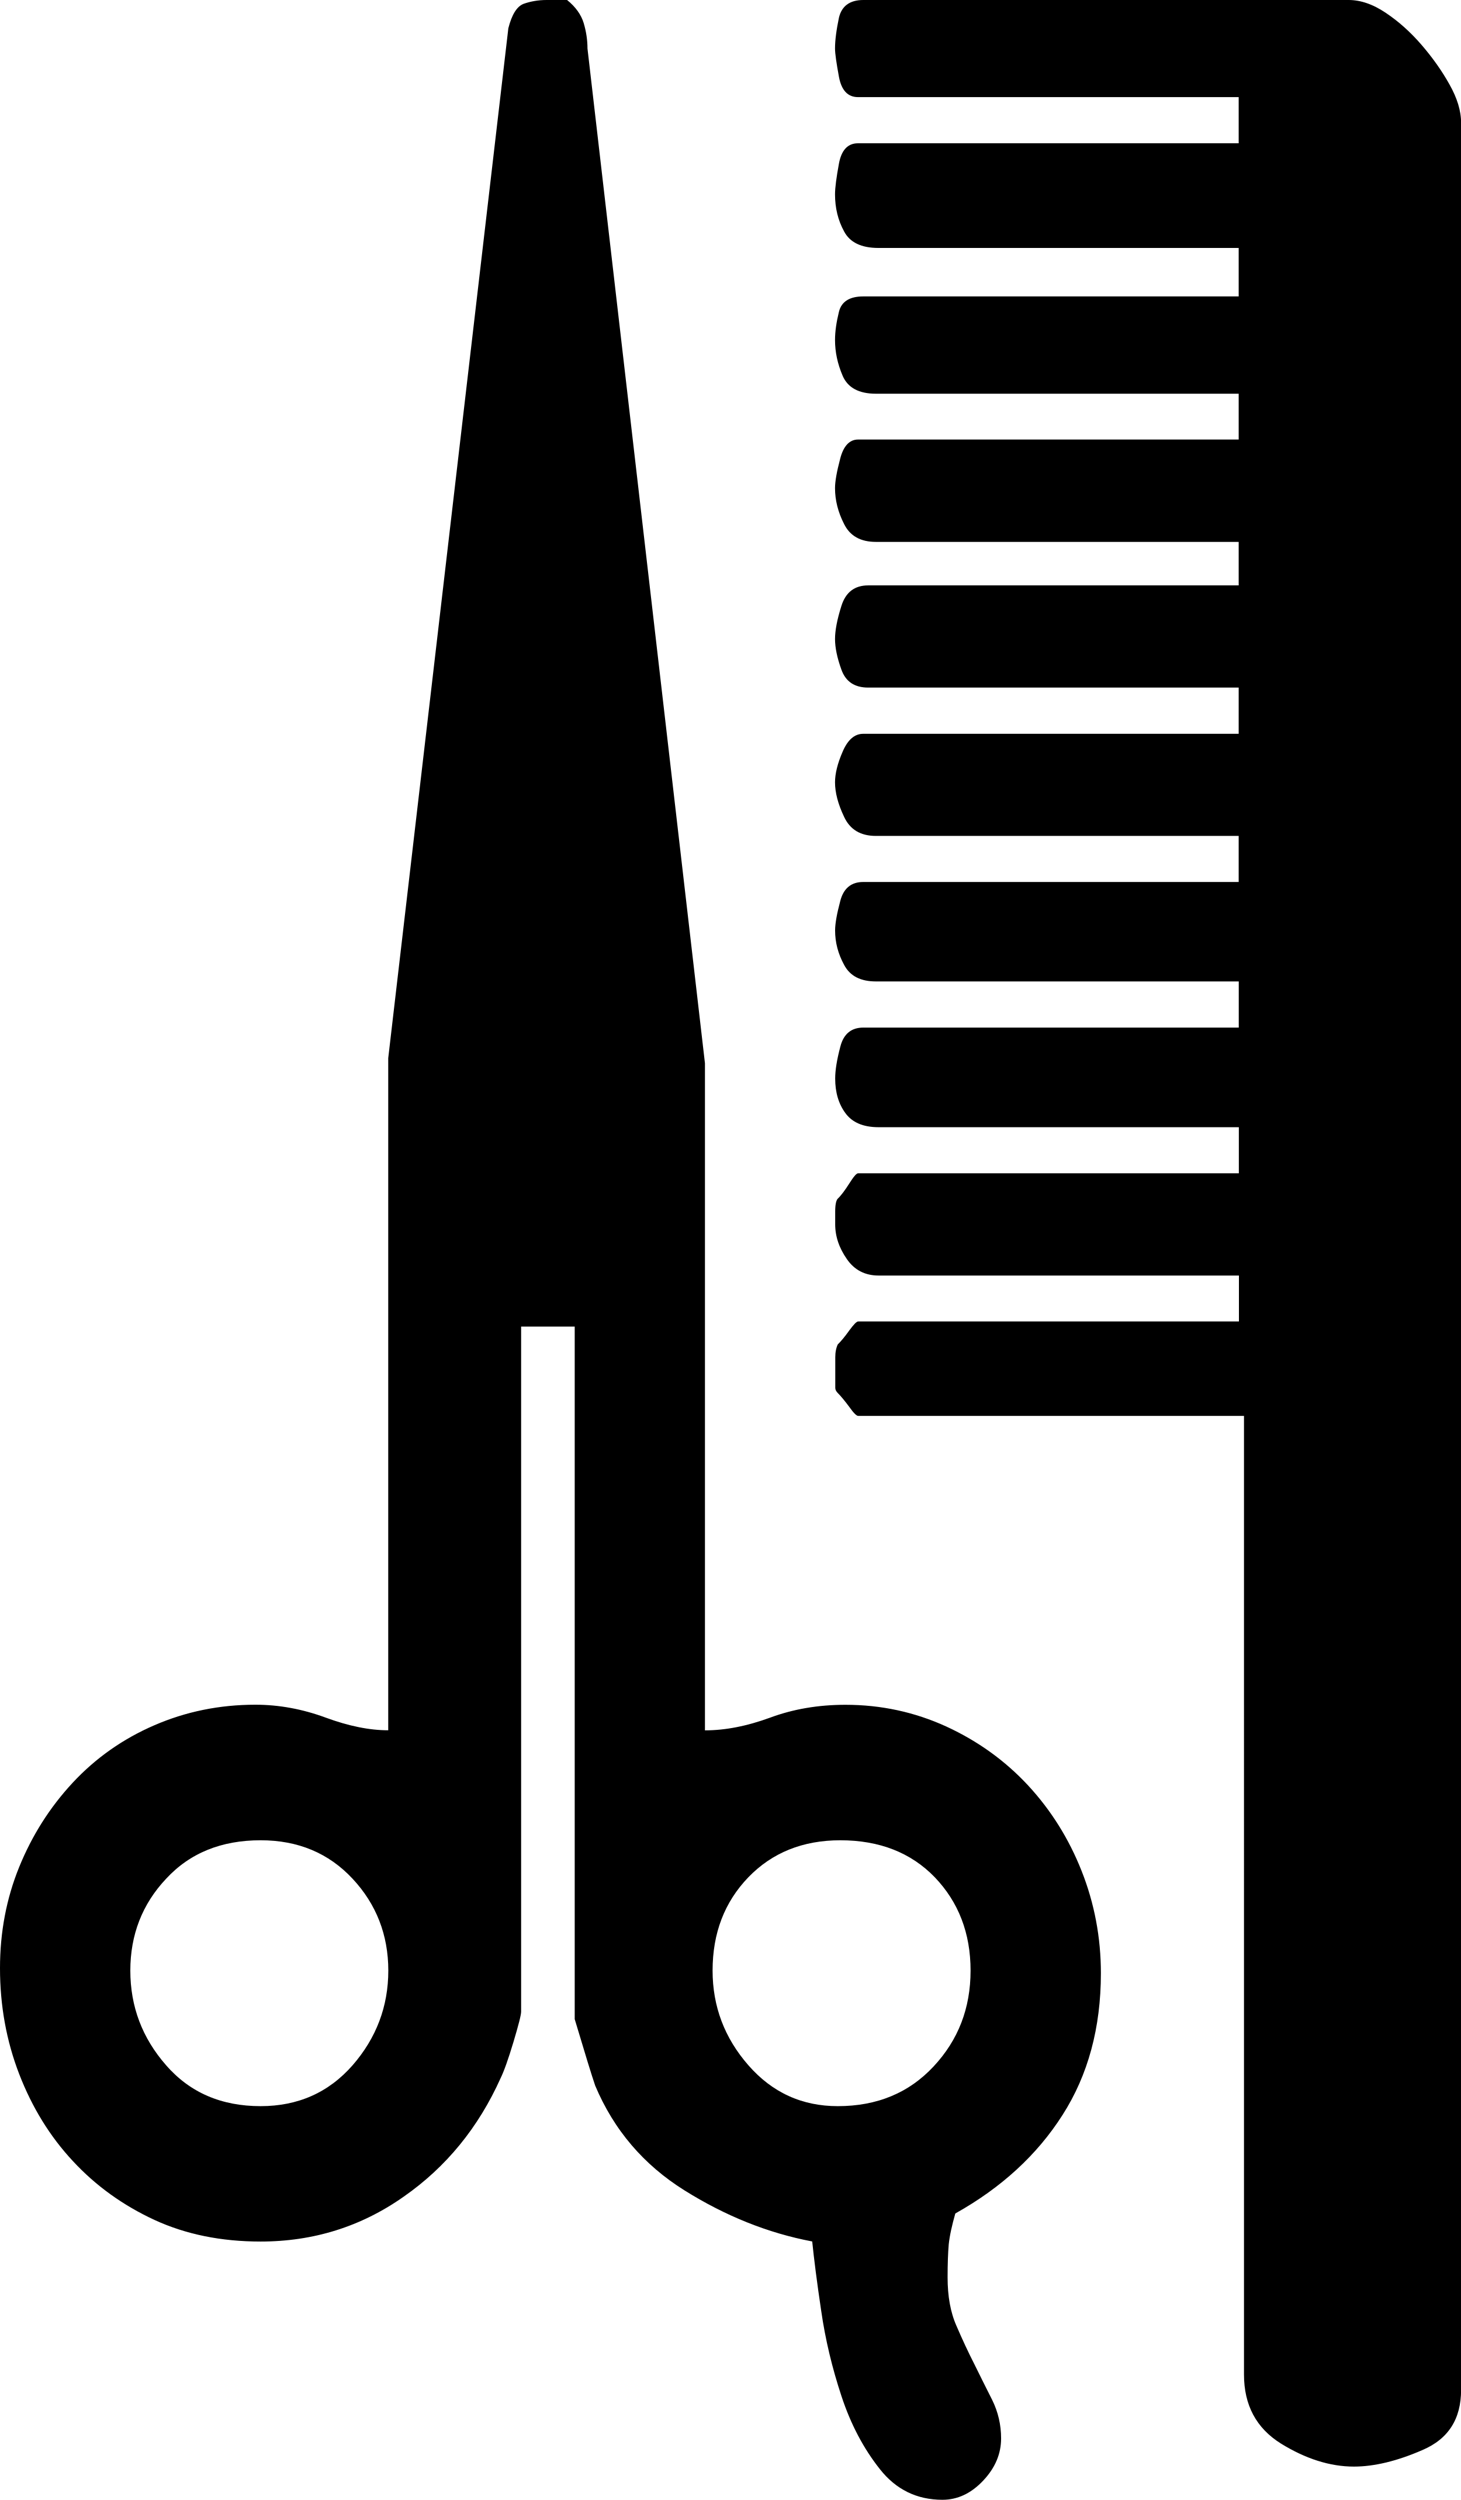 <?xml version="1.0" encoding="utf-8"?>
<!-- Generator: Adobe Illustrator 15.1.0, SVG Export Plug-In . SVG Version: 6.00 Build 0)  -->
<!DOCTYPE svg PUBLIC "-//W3C//DTD SVG 1.1//EN" "http://www.w3.org/Graphics/SVG/1.1/DTD/svg11.dtd">
<svg version="1.1" id="Layer_1" xmlns="http://www.w3.org/2000/svg" xmlns:xlink="http://www.w3.org/1999/xlink" x="0px" y="0px"
	 width="17.612px" height="30.114px" viewBox="0 0 17.612 30.114" enable-background="new 0 0 17.612 30.114" xml:space="preserve">
<path d="M9.791,27.002c-0.534-0.101-1.046-0.307-1.539-0.615S7.4,25.659,7.175,25.125c-0.042-0.122-0.124-0.39-0.247-0.801v-8.343
	H6.282v8.252c0,0.041-0.032,0.164-0.093,0.368c-0.062,0.206-0.113,0.349-0.154,0.433c-0.267,0.594-0.656,1.072-1.171,1.43
	c-0.512,0.36-1.087,0.539-1.723,0.539c-0.474,0-0.899-0.086-1.278-0.26c-0.38-0.176-0.708-0.411-0.985-0.71
	c-0.277-0.297-0.491-0.646-0.646-1.046C0.077,24.586,0,24.161,0,23.709c0-0.432,0.077-0.838,0.231-1.217
	c0.155-0.381,0.369-0.719,0.646-1.017c0.277-0.297,0.605-0.528,0.985-0.692c0.379-0.164,0.784-0.247,1.217-0.247
	c0.286,0,0.569,0.053,0.846,0.155c0.277,0.102,0.527,0.153,0.755,0.153v-8.097L6.128,0.34C6.17,0.176,6.23,0.078,6.312,0.046
	C6.395,0.017,6.486,0,6.59,0h0.246c0.103,0.083,0.169,0.176,0.2,0.277c0.031,0.104,0.046,0.206,0.046,0.308l1.416,12.224v8.036
	c0.247,0,0.509-0.052,0.785-0.153c0.277-0.103,0.58-0.155,0.908-0.155c0.432,0,0.836,0.088,1.217,0.262
	c0.38,0.175,0.708,0.411,0.985,0.709c0.276,0.298,0.492,0.642,0.646,1.032c0.154,0.389,0.232,0.801,0.232,1.23
	c0,0.656-0.154,1.227-0.463,1.709c-0.307,0.482-0.739,0.877-1.292,1.186c-0.041,0.145-0.068,0.267-0.079,0.369
	c-0.009,0.104-0.014,0.237-0.014,0.4c0,0.227,0.034,0.42,0.107,0.585c0.071,0.165,0.143,0.319,0.216,0.462
	c0.071,0.145,0.143,0.288,0.215,0.431c0.071,0.144,0.107,0.299,0.107,0.462c0,0.185-0.07,0.354-0.215,0.508
	c-0.145,0.154-0.308,0.232-0.492,0.232c-0.309,0-0.561-0.124-0.754-0.369c-0.196-0.247-0.351-0.539-0.463-0.879
	c-0.112-0.338-0.195-0.682-0.245-1.031C9.847,27.487,9.812,27.208,9.791,27.002z M1.571,23.739c0,0.432,0.143,0.812,0.432,1.141
	c0.286,0.328,0.665,0.492,1.139,0.492c0.45,0,0.82-0.164,1.108-0.492c0.286-0.328,0.431-0.709,0.431-1.141
	c0-0.43-0.145-0.801-0.431-1.107c-0.288-0.309-0.658-0.463-1.108-0.463c-0.474,0-0.853,0.154-1.139,0.463
	C1.714,22.938,1.571,23.309,1.571,23.739z M8.59,23.739c0,0.432,0.144,0.812,0.432,1.141c0.287,0.328,0.646,0.492,1.077,0.492
	c0.473,0,0.857-0.159,1.155-0.478s0.446-0.702,0.446-1.155c0-0.451-0.145-0.825-0.431-1.124c-0.287-0.297-0.667-0.446-1.139-0.446
	c-0.452,0-0.822,0.149-1.109,0.446C8.733,22.914,8.59,23.288,8.59,23.739z M14.995,17.057h-4.649c-0.021,0-0.056-0.035-0.107-0.107
	c-0.052-0.07-0.099-0.128-0.14-0.169c-0.02-0.021-0.03-0.04-0.03-0.062v-0.062v-0.153V16.35c0-0.062,0.011-0.113,0.03-0.154
	c0.041-0.04,0.088-0.097,0.14-0.17c0.052-0.07,0.086-0.107,0.107-0.107h4.589v-0.553h-4.343c-0.164,0-0.293-0.066-0.385-0.201
	c-0.092-0.133-0.139-0.271-0.139-0.416v-0.154c0-0.081,0.011-0.133,0.03-0.154c0.041-0.039,0.088-0.102,0.14-0.184
	s0.086-0.123,0.107-0.123h4.589v-0.555h-4.343c-0.185,0-0.318-0.057-0.4-0.17c-0.082-0.111-0.123-0.25-0.123-0.416
	c0-0.102,0.021-0.229,0.062-0.384c0.039-0.154,0.133-0.23,0.276-0.23h4.527v-0.556h-4.373c-0.186,0-0.313-0.065-0.384-0.199
	c-0.073-0.134-0.109-0.271-0.109-0.415c0-0.082,0.021-0.2,0.062-0.354c0.039-0.154,0.133-0.23,0.276-0.23h4.527v-0.555h-4.373
	c-0.186,0-0.313-0.077-0.384-0.231c-0.073-0.153-0.109-0.292-0.109-0.415c0-0.103,0.03-0.227,0.092-0.369
	c0.062-0.145,0.145-0.215,0.247-0.215h4.527V8.283h-4.466c-0.164,0-0.271-0.071-0.323-0.216c-0.052-0.143-0.077-0.267-0.077-0.369
	s0.025-0.235,0.077-0.399c0.052-0.165,0.159-0.247,0.323-0.247h4.466V6.528h-4.373c-0.186,0-0.313-0.072-0.384-0.216
	c-0.073-0.143-0.109-0.287-0.109-0.431c0-0.082,0.021-0.199,0.062-0.354c0.039-0.154,0.113-0.232,0.215-0.232h4.589V4.743h-4.373
	c-0.205,0-0.339-0.072-0.401-0.216c-0.062-0.145-0.092-0.287-0.092-0.431c0-0.104,0.017-0.216,0.047-0.339
	c0.03-0.124,0.129-0.186,0.292-0.186h4.527V2.987h-4.343c-0.205,0-0.344-0.066-0.414-0.2c-0.073-0.133-0.109-0.282-0.109-0.446
	c0-0.081,0.017-0.205,0.047-0.369s0.107-0.246,0.23-0.246h4.589V1.17h-4.589c-0.123,0-0.2-0.082-0.23-0.246s-0.047-0.278-0.047-0.34
	c0-0.102,0.017-0.225,0.047-0.37C10.146,0.073,10.244,0,10.407,0h5.851c0.143,0,0.293,0.051,0.446,0.154
	c0.154,0.103,0.297,0.23,0.431,0.385c0.133,0.154,0.246,0.313,0.338,0.478c0.093,0.165,0.14,0.318,0.14,0.462V28.79
	c0,0.35-0.153,0.59-0.462,0.723c-0.309,0.135-0.586,0.201-0.83,0.201c-0.289,0-0.582-0.094-0.879-0.277
	c-0.298-0.186-0.446-0.463-0.446-0.832V17.057z"/>
</svg>
